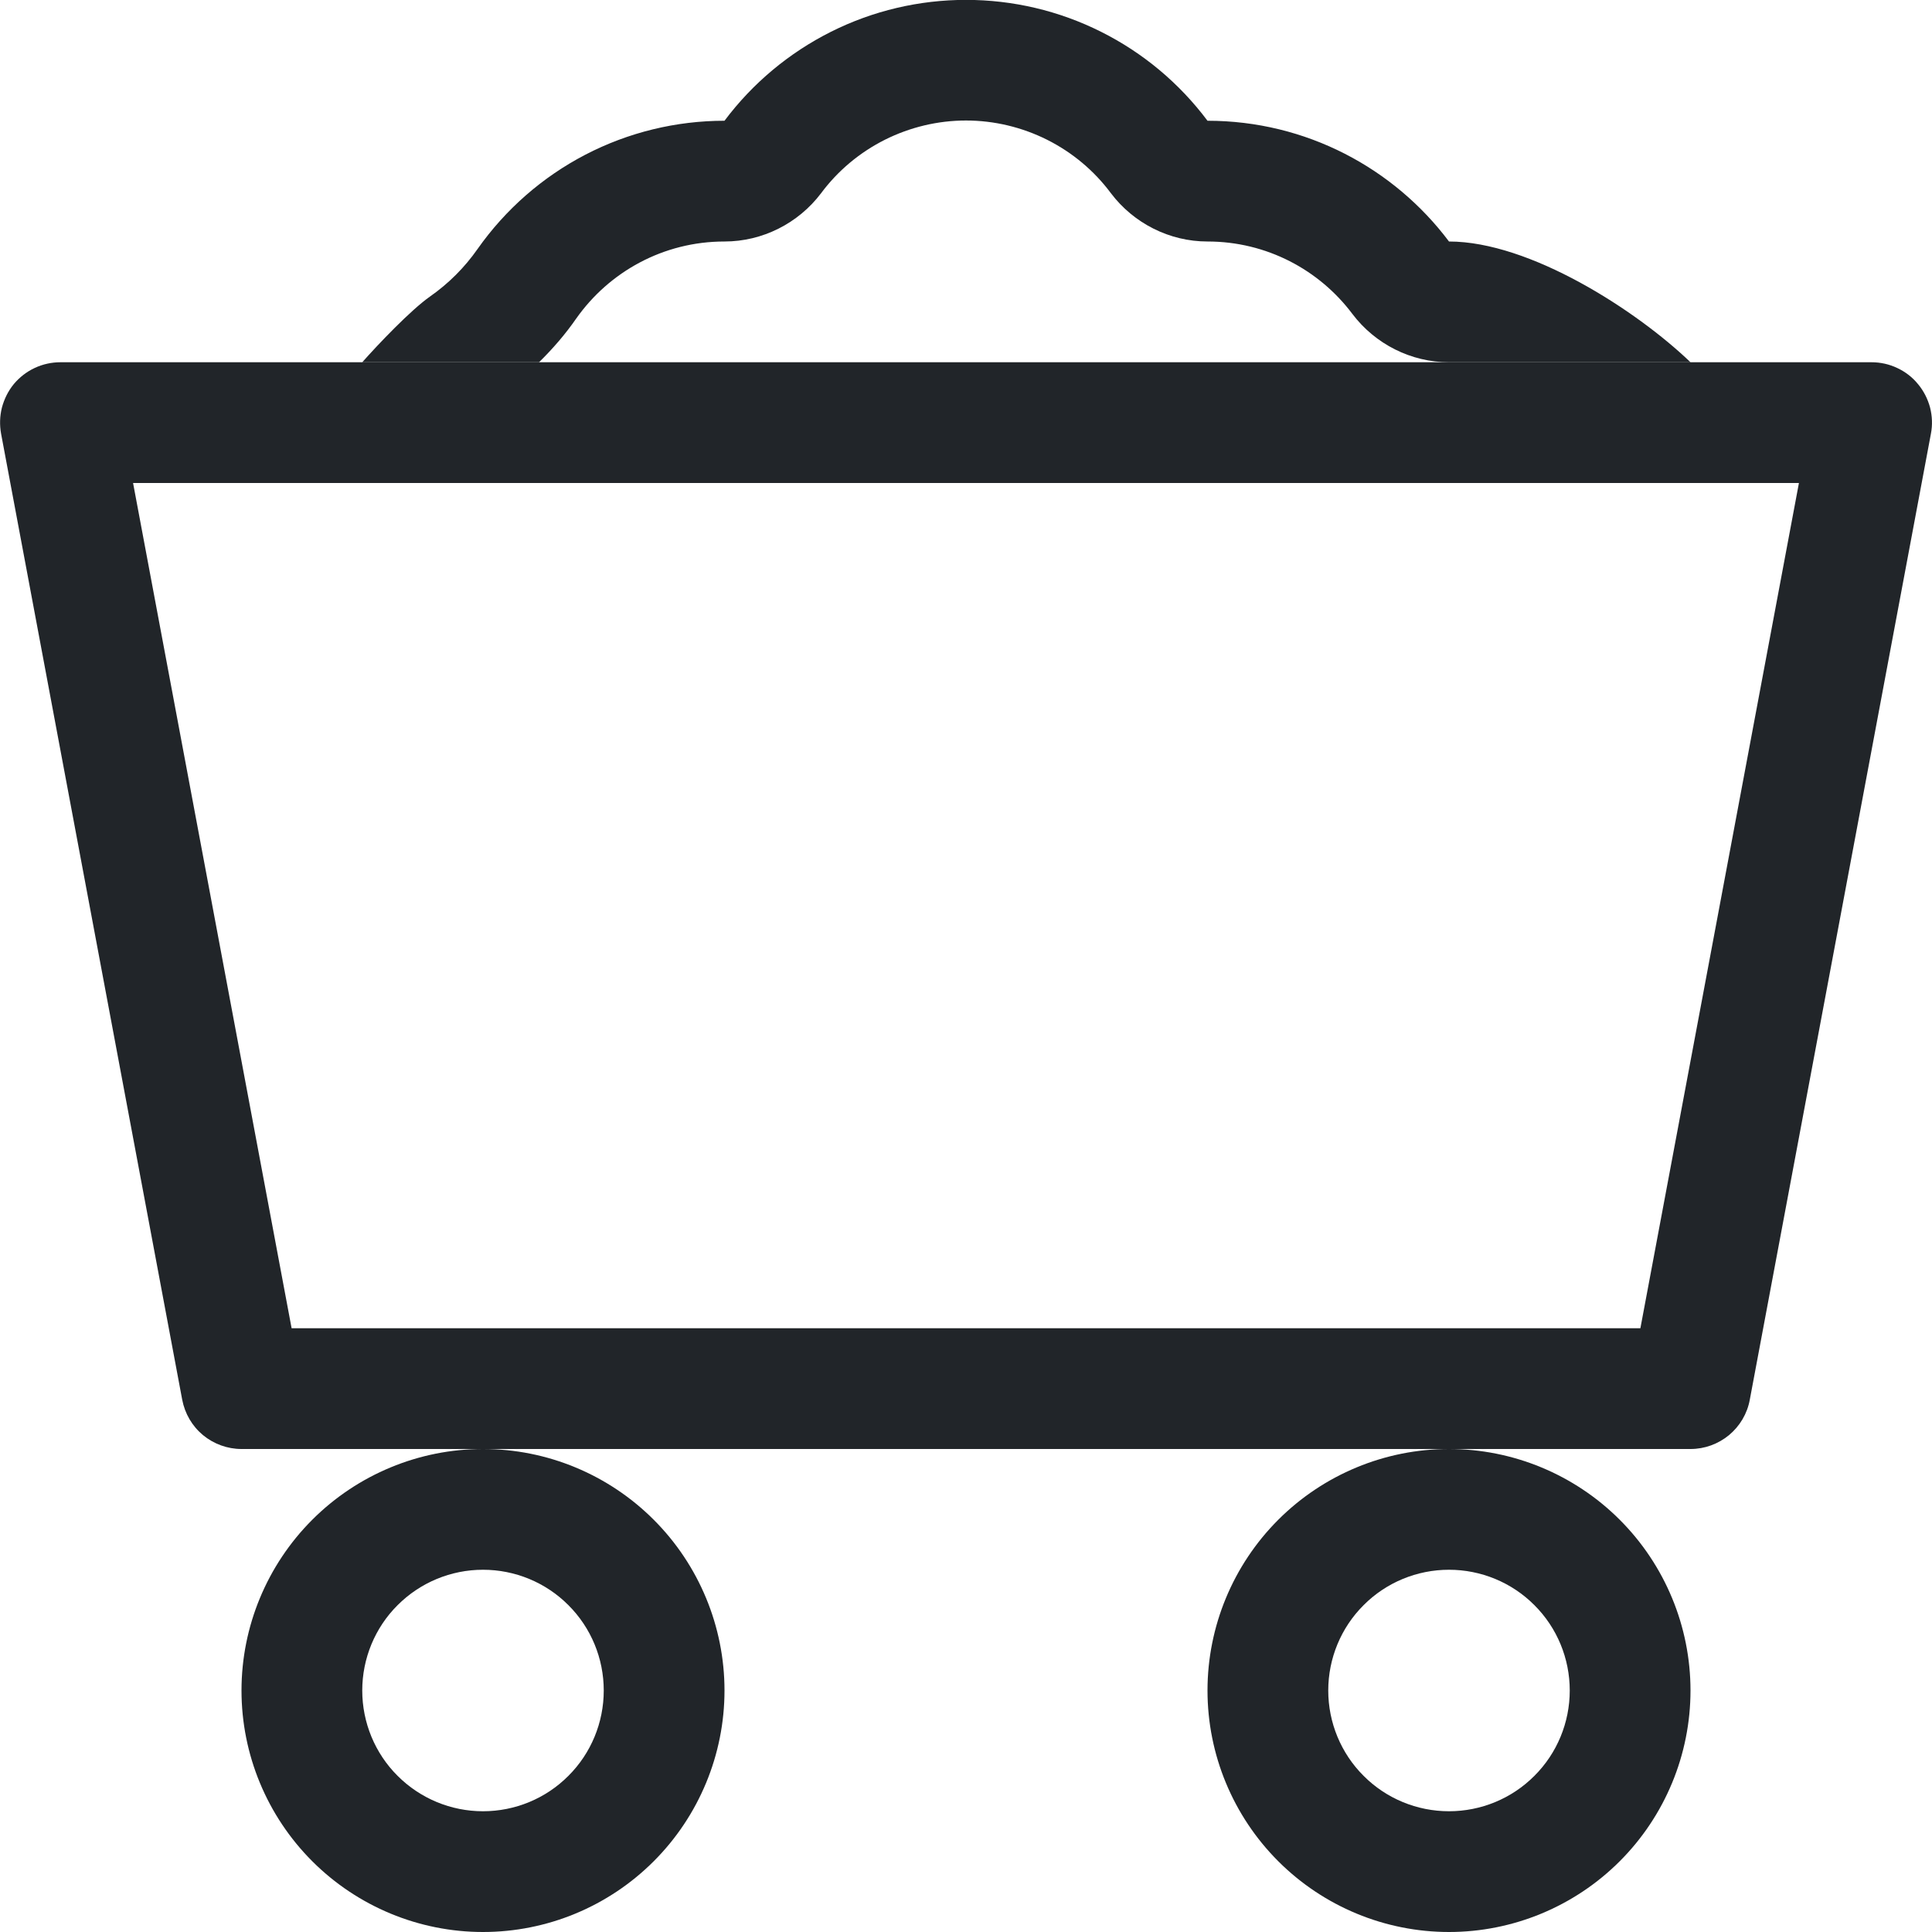 <svg width="16" height="16" viewBox="0 0 16 16" fill="none" xmlns="http://www.w3.org/2000/svg">
<g clip-path="url(#clip0_34_4748)">
<path d="M4 15C3.735 15 3.481 14.895 3.293 14.707C3.105 14.52 3 14.265 3 14C3 13.735 3.105 13.48 3.293 13.293C3.481 13.105 3.735 13 4 13C4.265 13 4.52 13.105 4.707 13.293C4.895 13.48 5 13.735 5 14C5 14.265 4.895 14.52 4.707 14.707C4.52 14.895 4.265 15 4 15ZM4 16C4.531 16 5.039 15.789 5.414 15.414C5.789 15.039 6 14.53 6 14C6 13.47 5.789 12.961 5.414 12.586C5.039 12.211 4.531 12 4 12C3.47 12 2.961 12.211 2.586 12.586C2.211 12.961 2 13.47 2 14C2 14.53 2.211 15.039 2.586 15.414C2.961 15.789 3.47 16 4 16ZM12 15C11.735 15 11.48 14.895 11.293 14.707C11.105 14.52 11 14.265 11 14C11 13.735 11.105 13.48 11.293 13.293C11.48 13.105 11.735 13 12 13C12.265 13 12.52 13.105 12.707 13.293C12.895 13.48 13 13.735 13 14C13 14.265 12.895 14.52 12.707 14.707C12.52 14.895 12.265 15 12 15ZM12 16C12.53 16 13.039 15.789 13.414 15.414C13.789 15.039 14 14.53 14 14C14 13.47 13.789 12.961 13.414 12.586C13.039 12.211 12.53 12 12 12C11.47 12 10.961 12.211 10.586 12.586C10.211 12.961 10 13.47 10 14C10 14.53 10.211 15.039 10.586 15.414C10.961 15.789 11.47 16 12 16ZM0.115 3.18C0.162 3.124 0.221 3.078 0.288 3.047C0.354 3.016 0.427 3 0.5 3H15.5C15.573 3 15.646 3.016 15.713 3.048C15.779 3.079 15.838 3.124 15.884 3.181C15.931 3.237 15.965 3.304 15.984 3.375C16.002 3.446 16.005 3.52 15.991 3.592L14.491 11.592C14.47 11.707 14.409 11.81 14.319 11.885C14.229 11.959 14.117 12 14 12H2C1.884 12 1.771 11.959 1.681 11.885C1.591 11.81 1.531 11.707 1.509 11.592L0.009 3.592C-0.004 3.52 -0.002 3.446 0.016 3.375C0.035 3.304 0.068 3.237 0.115 3.18ZM1.102 4L2.415 11H13.585L14.898 4H1.102Z" fill="#212529"/>
<path fill-rule="evenodd" clip-rule="evenodd" d="M6 1C6.233 0.689 6.535 0.437 6.882 0.263C7.229 0.089 7.612 -0.001 8 -0.001C8.388 -0.001 8.771 0.089 9.118 0.263C9.466 0.437 9.767 0.689 10 1C10.818 1 11.545 1.394 12 2C12.67 2 13.552 2.57 14 3H12C11.686 3 11.389 2.85 11.2 2.6C10.926 2.235 10.49 2 10 2C9.686 2 9.389 1.85 9.2 1.6C9.061 1.413 8.88 1.262 8.671 1.157C8.463 1.053 8.233 0.998 8 0.998C7.767 0.998 7.537 1.053 7.329 1.157C7.12 1.262 6.939 1.413 6.8 1.6C6.611 1.85 6.314 2 6 2C5.493 2 5.045 2.251 4.772 2.638C4.682 2.768 4.578 2.888 4.464 3H3C3.13 2.853 3.401 2.568 3.562 2.455C3.715 2.348 3.848 2.215 3.955 2.062C4.186 1.734 4.492 1.466 4.848 1.281C5.204 1.096 5.599 1 6 1Z" fill="#212529"/>
</g>
<defs>
<clipPath id="clip0_34_4748">
<rect width="16" height="16" fill="white"/>
</clipPath>
</defs>
</svg>
